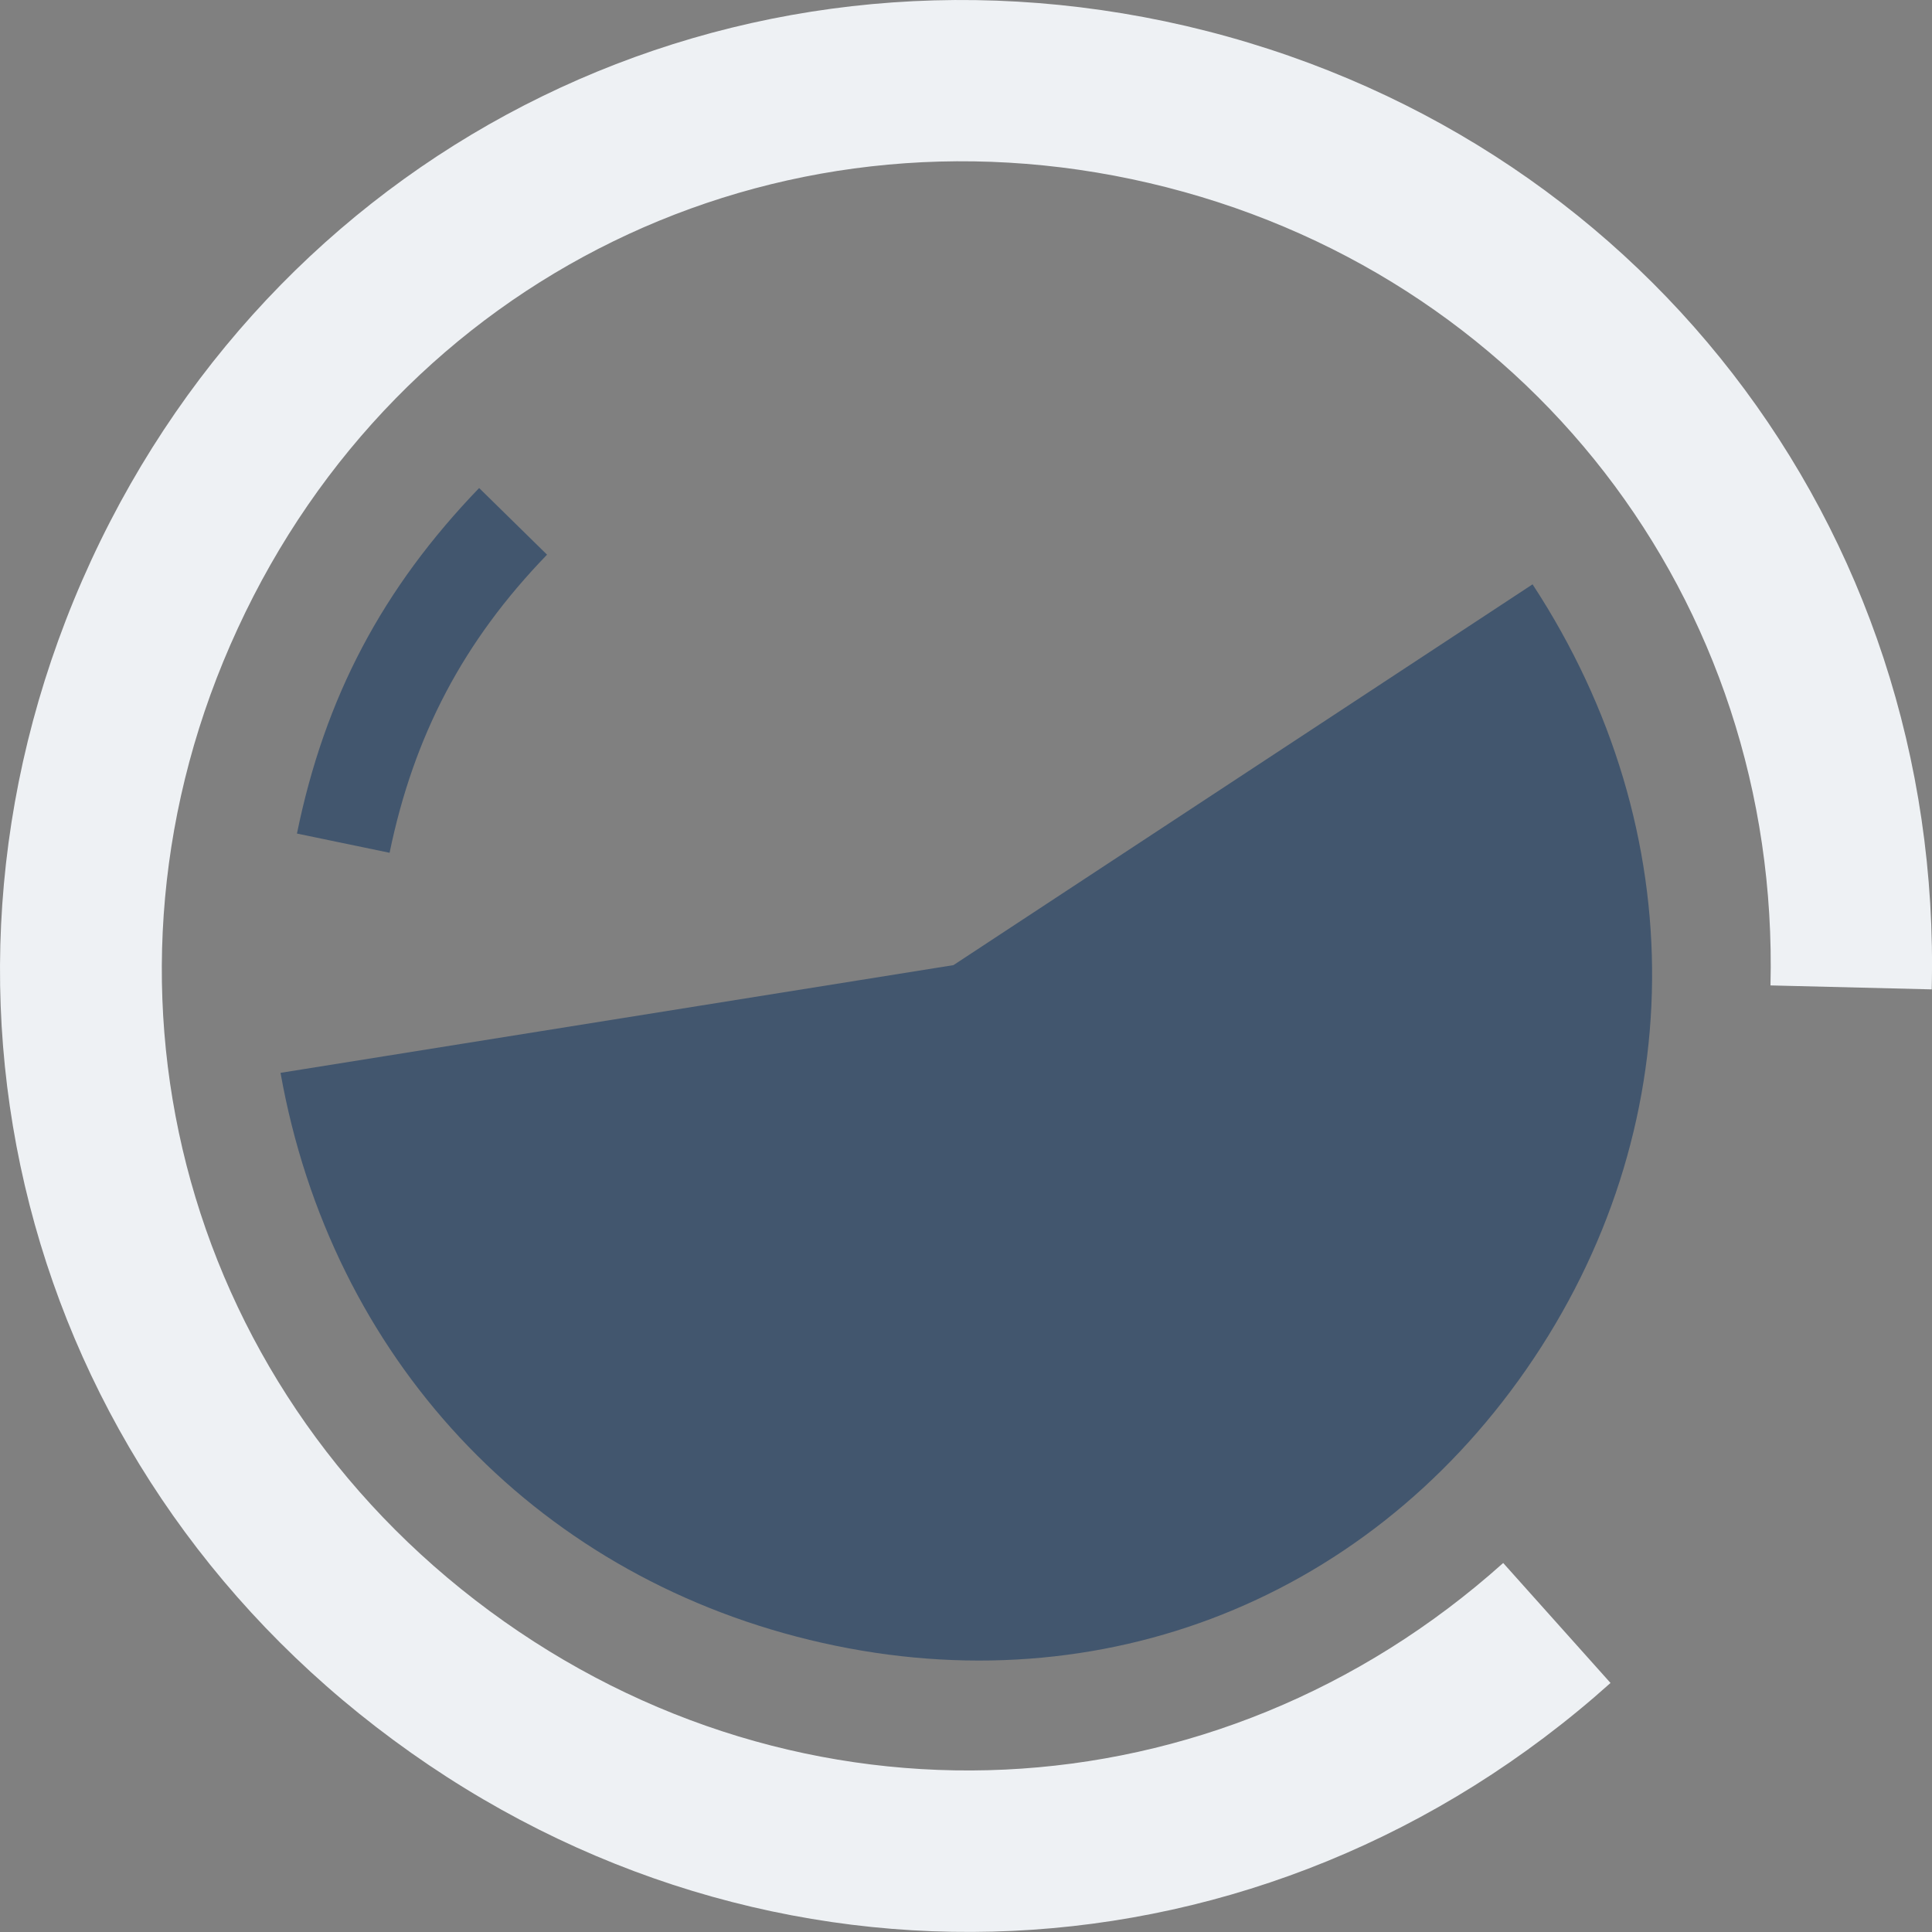 <svg viewBox="0 0 20 20" xmlns="http://www.w3.org/2000/svg">
    <rect x="0" y="0" width="20" height="20" fill="#808080" stroke="none"/>
    <path fill="#42566E" transform="translate(-2, -2)" d="M6.033,10.828 C6.284,9.611 6.8,8.633 7.663,7.742 L6.96,7.052 C5.961,8.089 5.363,9.215 5.074,10.629 L6.033,10.828 M11.87,11.991 L4.904,13.106 C5.427,16.045 7.505,18.278 10.38,18.976 C13.275,19.68 16.101,18.622 17.8,16.176 C19.51,13.711 19.541,10.609 17.865,8.049 L11.87,11.991" id="path-1"></path>
    <path fill="#EEF1F4" transform="translate(-2, -2)" d="M17.561,18.18 L18.672,19.422 C15.101,22.623 9.937,22.868 6.073,20.013 C2.214,17.166 0.931,12.161 2.943,7.803 C4.954,3.452 9.604,1.184 14.278,2.269 C18.954,3.361 22.117,7.448 21.997,12.242 L20.328,12.201 C20.427,8.205 17.791,4.803 13.897,3.895 C10.007,2.988 6.135,4.875 4.461,8.506 C2.784,12.133 3.854,16.303 7.067,18.676 C10.283,21.05 14.584,20.848 17.561,18.18" id="path-3"></path>
</svg>
